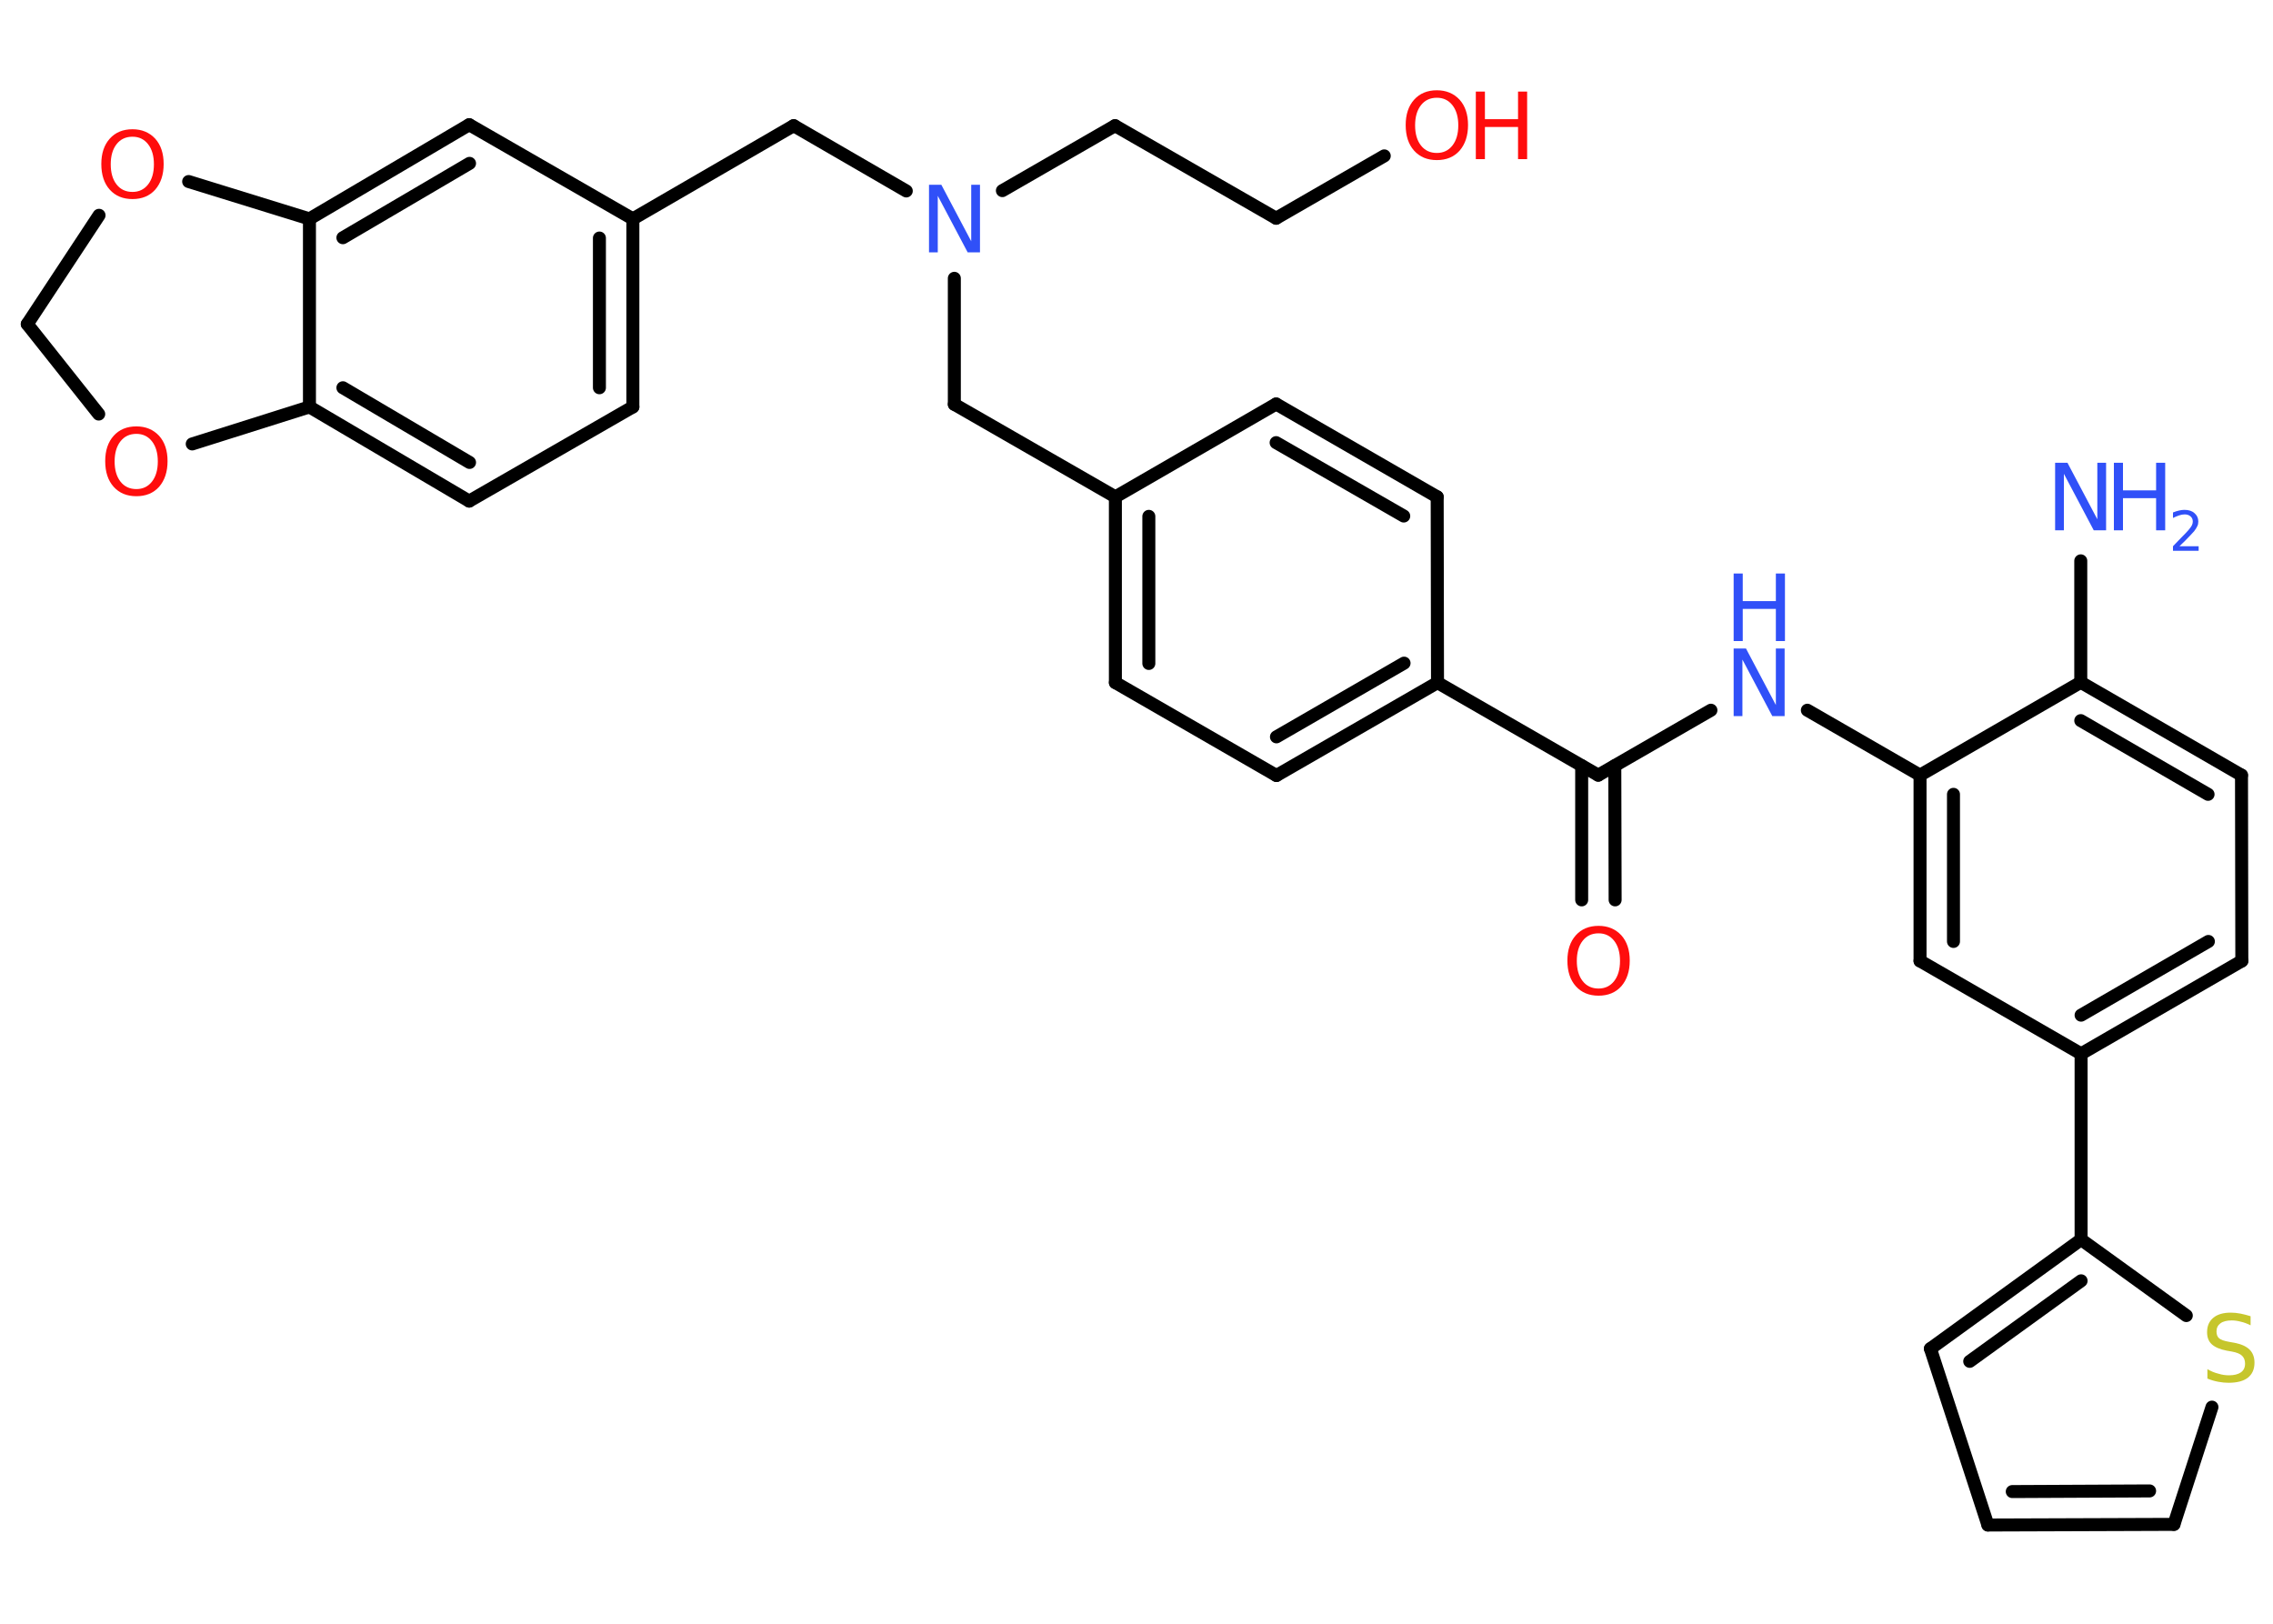 <?xml version='1.0' encoding='UTF-8'?>
<!DOCTYPE svg PUBLIC "-//W3C//DTD SVG 1.1//EN" "http://www.w3.org/Graphics/SVG/1.1/DTD/svg11.dtd">
<svg version='1.2' xmlns='http://www.w3.org/2000/svg' xmlns:xlink='http://www.w3.org/1999/xlink' width='70.0mm' height='50.0mm' viewBox='0 0 70.0 50.0'>
  <desc>Generated by the Chemistry Development Kit (http://github.com/cdk)</desc>
  <g stroke-linecap='round' stroke-linejoin='round' stroke='#000000' stroke-width='.4' fill='#3050F8'>
    <rect x='.0' y='.0' width='70.0' height='50.0' fill='#FFFFFF' stroke='none'/>
    <g id='mol1' class='mol'>
      <line id='mol1bnd1' class='bond' x1='64.08' y1='17.27' x2='64.08' y2='21.01'/>
      <g id='mol1bnd2' class='bond'>
        <line x1='69.03' y1='23.87' x2='64.08' y2='21.01'/>
        <line x1='68.0' y1='24.46' x2='64.08' y2='22.19'/>
      </g>
      <line id='mol1bnd3' class='bond' x1='69.03' y1='23.87' x2='69.04' y2='29.59'/>
      <g id='mol1bnd4' class='bond'>
        <line x1='64.09' y1='32.45' x2='69.04' y2='29.59'/>
        <line x1='64.09' y1='31.26' x2='68.01' y2='28.99'/>
      </g>
      <line id='mol1bnd5' class='bond' x1='64.09' y1='32.45' x2='64.09' y2='38.17'/>
      <g id='mol1bnd6' class='bond'>
        <line x1='64.09' y1='38.17' x2='59.45' y2='41.53'/>
        <line x1='64.09' y1='39.44' x2='60.66' y2='41.92'/>
      </g>
      <line id='mol1bnd7' class='bond' x1='59.45' y1='41.53' x2='61.22' y2='46.96'/>
      <g id='mol1bnd8' class='bond'>
        <line x1='61.22' y1='46.96' x2='66.95' y2='46.94'/>
        <line x1='61.97' y1='45.93' x2='66.2' y2='45.91'/>
      </g>
      <line id='mol1bnd9' class='bond' x1='66.95' y1='46.94' x2='68.12' y2='43.33'/>
      <line id='mol1bnd10' class='bond' x1='64.09' y1='38.17' x2='67.33' y2='40.51'/>
      <line id='mol1bnd11' class='bond' x1='64.09' y1='32.45' x2='59.13' y2='29.59'/>
      <g id='mol1bnd12' class='bond'>
        <line x1='59.13' y1='23.87' x2='59.13' y2='29.59'/>
        <line x1='60.16' y1='24.46' x2='60.16' y2='28.99'/>
      </g>
      <line id='mol1bnd13' class='bond' x1='64.08' y1='21.01' x2='59.13' y2='23.87'/>
      <line id='mol1bnd14' class='bond' x1='59.13' y1='23.87' x2='55.66' y2='21.87'/>
      <line id='mol1bnd15' class='bond' x1='52.69' y1='21.87' x2='49.22' y2='23.87'/>
      <g id='mol1bnd16' class='bond'>
        <line x1='49.73' y1='23.58' x2='49.74' y2='27.71'/>
        <line x1='48.71' y1='23.58' x2='48.71' y2='27.71'/>
      </g>
      <line id='mol1bnd17' class='bond' x1='49.22' y1='23.87' x2='44.27' y2='21.02'/>
      <g id='mol1bnd18' class='bond'>
        <line x1='39.31' y1='23.88' x2='44.27' y2='21.02'/>
        <line x1='39.31' y1='22.69' x2='43.24' y2='20.42'/>
      </g>
      <line id='mol1bnd19' class='bond' x1='39.31' y1='23.88' x2='34.35' y2='21.02'/>
      <g id='mol1bnd20' class='bond'>
        <line x1='34.35' y1='15.3' x2='34.35' y2='21.02'/>
        <line x1='35.38' y1='15.9' x2='35.38' y2='20.43'/>
      </g>
      <line id='mol1bnd21' class='bond' x1='34.35' y1='15.3' x2='29.39' y2='12.45'/>
      <line id='mol1bnd22' class='bond' x1='29.39' y1='12.45' x2='29.39' y2='8.57'/>
      <line id='mol1bnd23' class='bond' x1='30.87' y1='5.87' x2='34.34' y2='3.87'/>
      <line id='mol1bnd24' class='bond' x1='34.34' y1='3.87' x2='39.3' y2='6.72'/>
      <line id='mol1bnd25' class='bond' x1='39.3' y1='6.72' x2='42.63' y2='4.8'/>
      <line id='mol1bnd26' class='bond' x1='27.91' y1='5.88' x2='24.44' y2='3.87'/>
      <line id='mol1bnd27' class='bond' x1='24.44' y1='3.87' x2='19.49' y2='6.74'/>
      <g id='mol1bnd28' class='bond'>
        <line x1='19.49' y1='12.53' x2='19.49' y2='6.74'/>
        <line x1='18.46' y1='11.94' x2='18.46' y2='7.33'/>
      </g>
      <line id='mol1bnd29' class='bond' x1='19.49' y1='12.53' x2='14.45' y2='15.43'/>
      <g id='mol1bnd30' class='bond'>
        <line x1='9.53' y1='12.53' x2='14.45' y2='15.43'/>
        <line x1='10.56' y1='11.94' x2='14.46' y2='14.24'/>
      </g>
      <line id='mol1bnd31' class='bond' x1='9.53' y1='12.53' x2='9.53' y2='6.74'/>
      <g id='mol1bnd32' class='bond'>
        <line x1='14.45' y1='3.84' x2='9.53' y2='6.74'/>
        <line x1='14.46' y1='5.03' x2='10.56' y2='7.32'/>
      </g>
      <line id='mol1bnd33' class='bond' x1='19.49' y1='6.74' x2='14.45' y2='3.84'/>
      <line id='mol1bnd34' class='bond' x1='9.53' y1='6.74' x2='5.81' y2='5.59'/>
      <line id='mol1bnd35' class='bond' x1='3.05' y1='6.63' x2='.84' y2='9.98'/>
      <line id='mol1bnd36' class='bond' x1='.84' y1='9.98' x2='3.04' y2='12.75'/>
      <line id='mol1bnd37' class='bond' x1='9.53' y1='12.53' x2='5.92' y2='13.67'/>
      <line id='mol1bnd38' class='bond' x1='34.35' y1='15.3' x2='39.3' y2='12.44'/>
      <g id='mol1bnd39' class='bond'>
        <line x1='44.26' y1='15.3' x2='39.3' y2='12.44'/>
        <line x1='43.23' y1='15.89' x2='39.3' y2='13.63'/>
      </g>
      <line id='mol1bnd40' class='bond' x1='44.27' y1='21.02' x2='44.26' y2='15.3'/>
      <g id='mol1atm1' class='atom'>
        <path d='M63.29 14.25h.38l.92 1.74v-1.74h.27v2.08h-.38l-.92 -1.74v1.74h-.27v-2.08z' stroke='none'/>
        <path d='M65.1 14.25h.28v.85h1.02v-.85h.28v2.08h-.28v-.99h-1.02v.99h-.28v-2.08z' stroke='none'/>
        <path d='M67.12 16.82h.59v.14h-.79v-.14q.1 -.1 .26 -.27q.17 -.17 .21 -.22q.08 -.09 .11 -.15q.03 -.06 .03 -.12q.0 -.1 -.07 -.16q-.07 -.06 -.18 -.06q-.08 .0 -.17 .03q-.09 .03 -.19 .08v-.17q.1 -.04 .19 -.06q.09 -.02 .16 -.02q.2 .0 .31 .1q.12 .1 .12 .26q.0 .08 -.03 .14q-.03 .07 -.1 .16q-.02 .02 -.13 .14q-.11 .12 -.32 .32z' stroke='none'/>
      </g>
      <path id='mol1atm10' class='atom' d='M69.31 40.54v.27q-.16 -.08 -.3 -.11q-.14 -.04 -.28 -.04q-.23 .0 -.35 .09q-.12 .09 -.12 .25q.0 .14 .08 .21q.08 .07 .31 .11l.17 .03q.31 .06 .46 .21q.15 .15 .15 .4q.0 .3 -.2 .46q-.2 .16 -.6 .16q-.15 .0 -.31 -.03q-.17 -.03 -.34 -.1v-.29q.17 .1 .34 .14q.16 .05 .32 .05q.24 .0 .37 -.09q.13 -.09 .13 -.27q.0 -.15 -.09 -.24q-.09 -.09 -.31 -.13l-.17 -.03q-.31 -.06 -.46 -.2q-.14 -.13 -.14 -.37q.0 -.28 .19 -.44q.19 -.16 .54 -.16q.14 .0 .3 .03q.15 .03 .31 .08z' stroke='none' fill='#C6C62C'/>
      <g id='mol1atm13' class='atom'>
        <path d='M53.39 19.97h.38l.92 1.74v-1.74h.27v2.08h-.38l-.92 -1.74v1.74h-.27v-2.08z' stroke='none'/>
        <path d='M53.39 17.66h.28v.85h1.02v-.85h.28v2.08h-.28v-.99h-1.02v.99h-.28v-2.08z' stroke='none'/>
      </g>
      <path id='mol1atm15' class='atom' d='M49.23 28.74q-.31 .0 -.49 .23q-.18 .23 -.18 .62q.0 .39 .18 .62q.18 .23 .49 .23q.3 .0 .48 -.23q.18 -.23 .18 -.62q.0 -.39 -.18 -.62q-.18 -.23 -.48 -.23zM49.23 28.51q.43 .0 .7 .29q.26 .29 .26 .78q.0 .49 -.26 .79q-.26 .29 -.7 .29q-.44 .0 -.7 -.29q-.26 -.29 -.26 -.79q.0 -.49 .26 -.78q.26 -.29 .7 -.29z' stroke='none' fill='#FF0D0D'/>
      <path id='mol1atm21' class='atom' d='M28.61 5.69h.38l.92 1.74v-1.74h.27v2.08h-.38l-.92 -1.74v1.74h-.27v-2.08z' stroke='none'/>
      <g id='mol1atm24' class='atom'>
        <path d='M44.25 3.01q-.31 .0 -.49 .23q-.18 .23 -.18 .62q.0 .39 .18 .62q.18 .23 .49 .23q.3 .0 .48 -.23q.18 -.23 .18 -.62q.0 -.39 -.18 -.62q-.18 -.23 -.48 -.23zM44.25 2.78q.43 .0 .7 .29q.26 .29 .26 .78q.0 .49 -.26 .79q-.26 .29 -.7 .29q-.44 .0 -.7 -.29q-.26 -.29 -.26 -.79q.0 -.49 .26 -.78q.26 -.29 .7 -.29z' stroke='none' fill='#FF0D0D'/>
        <path d='M45.45 2.82h.28v.85h1.02v-.85h.28v2.08h-.28v-.99h-1.02v.99h-.28v-2.08z' stroke='none' fill='#FF0D0D'/>
      </g>
      <path id='mol1atm32' class='atom' d='M4.08 4.21q-.31 .0 -.49 .23q-.18 .23 -.18 .62q.0 .39 .18 .62q.18 .23 .49 .23q.3 .0 .48 -.23q.18 -.23 .18 -.62q.0 -.39 -.18 -.62q-.18 -.23 -.48 -.23zM4.08 3.98q.43 .0 .7 .29q.26 .29 .26 .78q.0 .49 -.26 .79q-.26 .29 -.7 .29q-.44 .0 -.7 -.29q-.26 -.29 -.26 -.79q.0 -.49 .26 -.78q.26 -.29 .7 -.29z' stroke='none' fill='#FF0D0D'/>
      <path id='mol1atm34' class='atom' d='M4.2 13.36q-.31 .0 -.49 .23q-.18 .23 -.18 .62q.0 .39 .18 .62q.18 .23 .49 .23q.3 .0 .48 -.23q.18 -.23 .18 -.62q.0 -.39 -.18 -.62q-.18 -.23 -.48 -.23zM4.2 13.13q.43 .0 .7 .29q.26 .29 .26 .78q.0 .49 -.26 .79q-.26 .29 -.7 .29q-.44 .0 -.7 -.29q-.26 -.29 -.26 -.79q.0 -.49 .26 -.78q.26 -.29 .7 -.29z' stroke='none' fill='#FF0D0D'/>
    </g>
  </g>
</svg>
